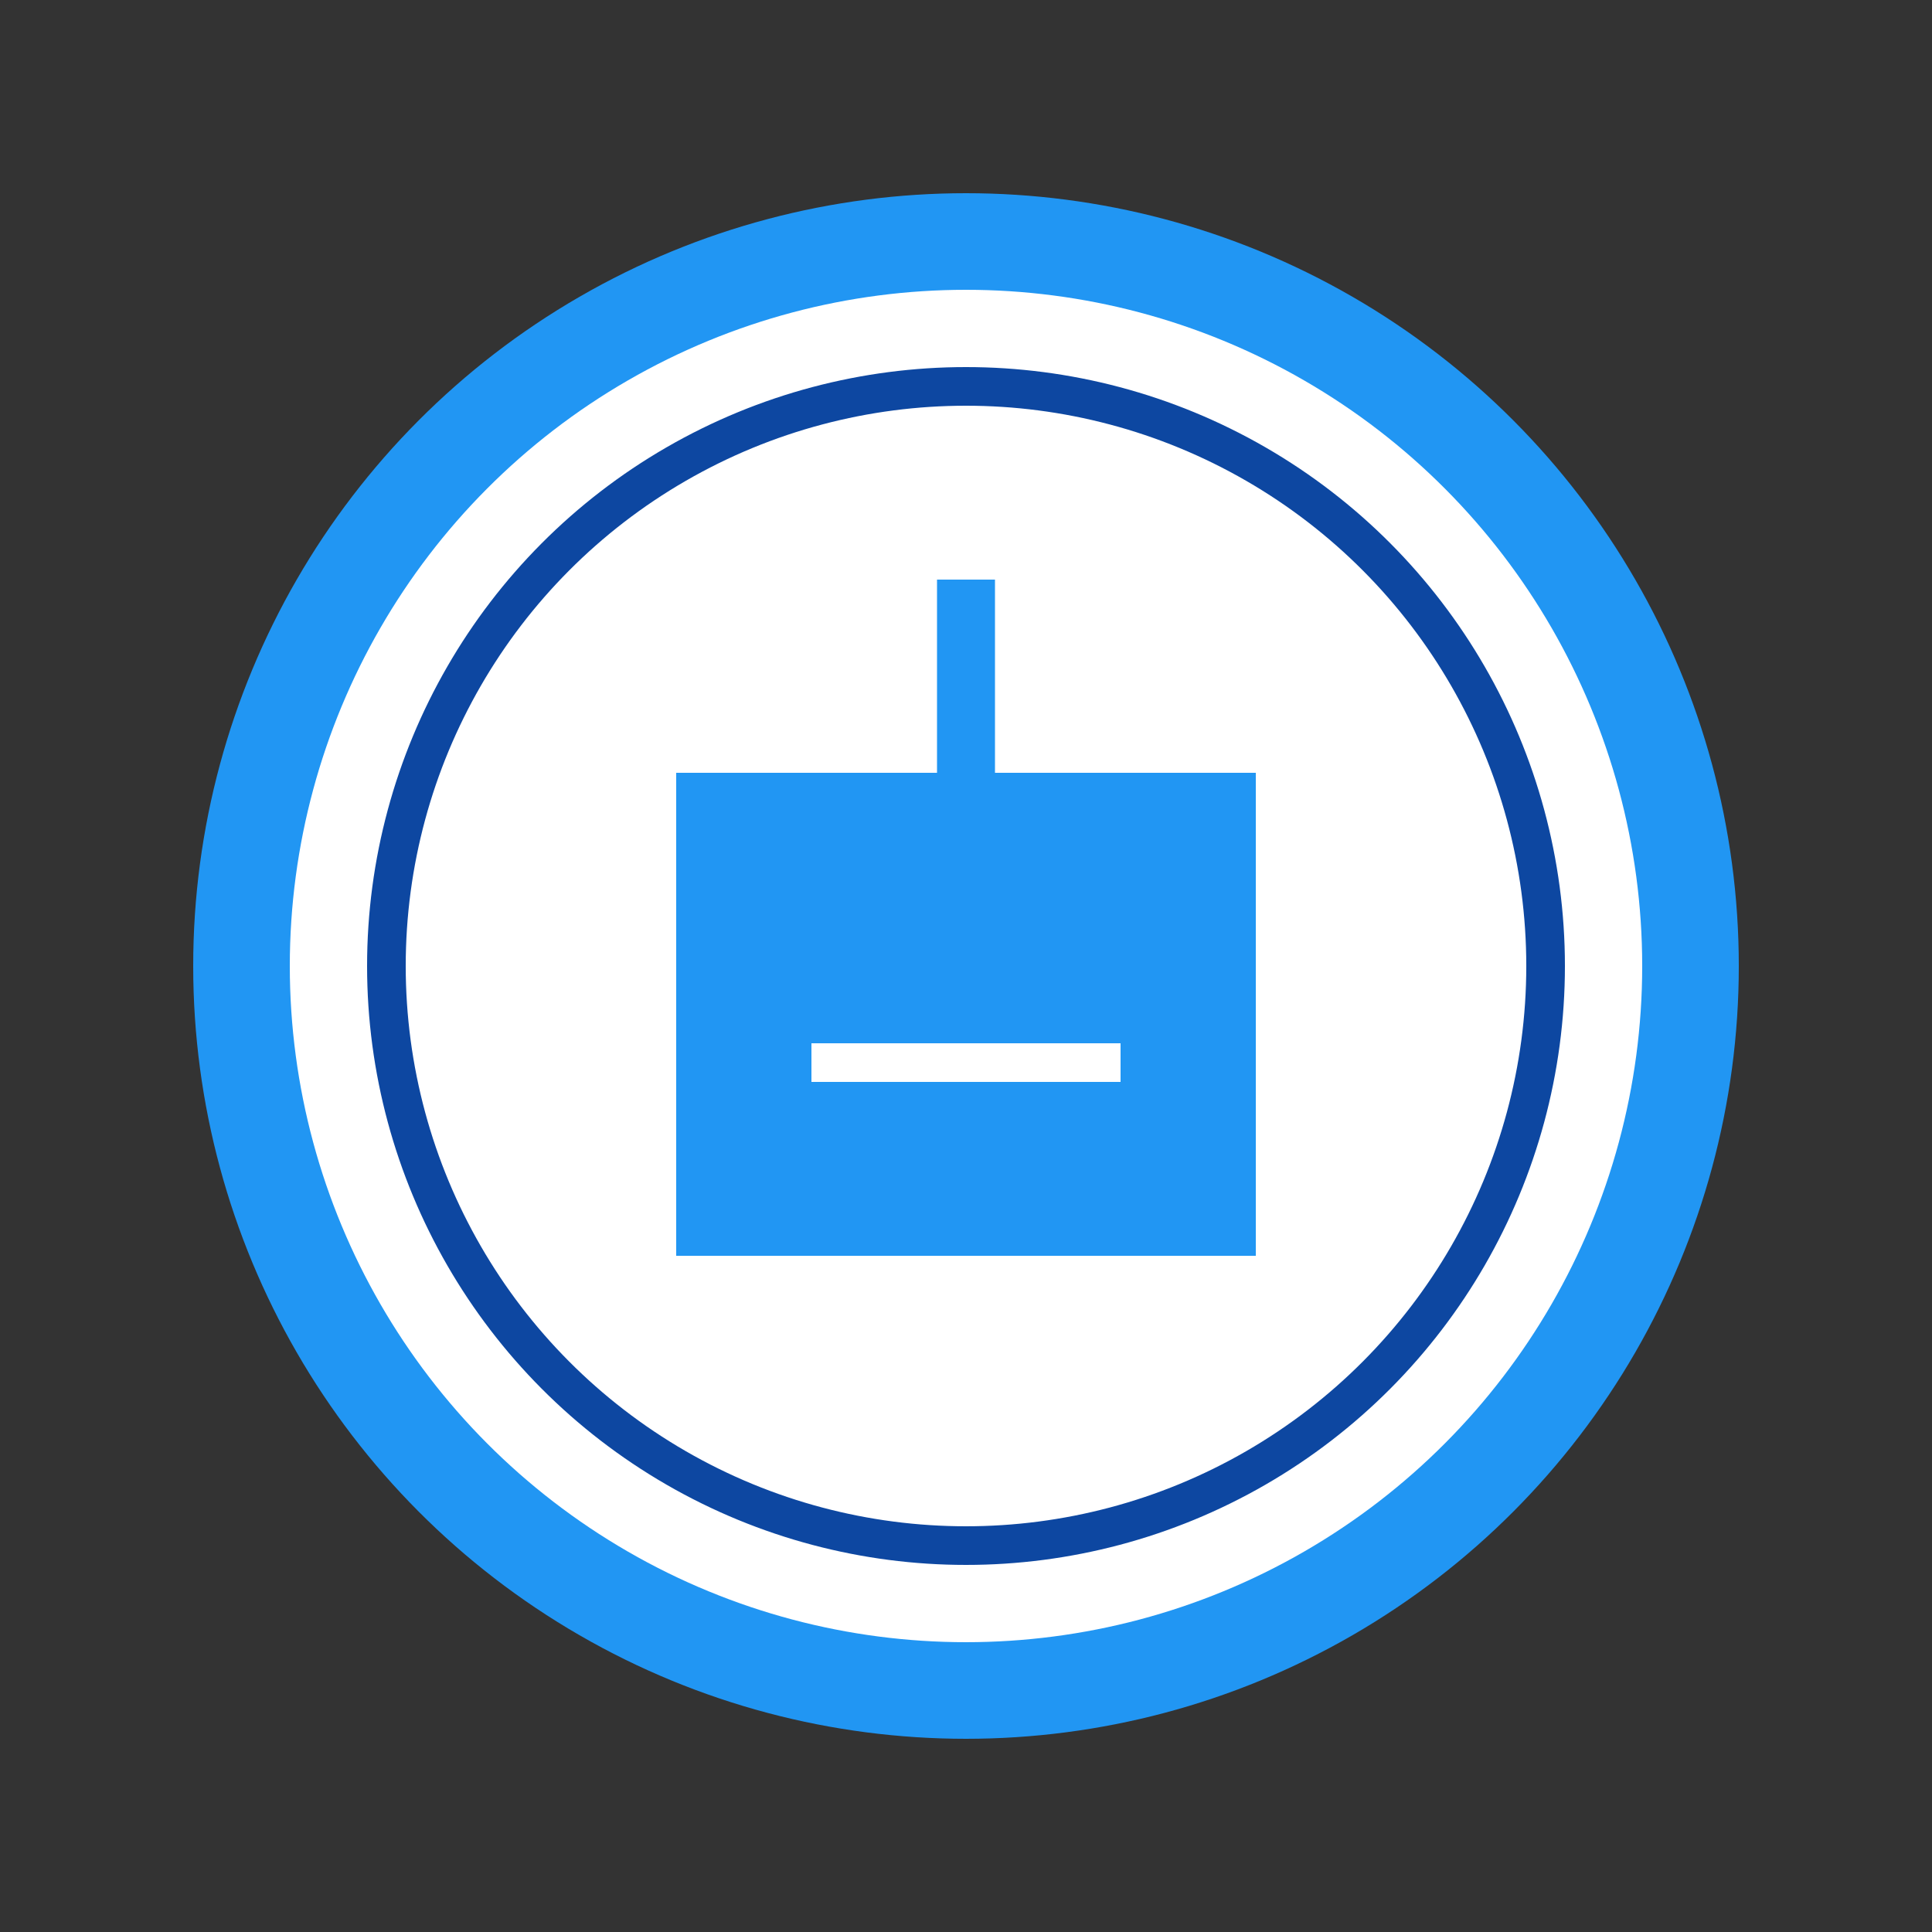 <svg xmlns="http://www.w3.org/2000/svg" width="100" height="100" viewBox="0 0 100 100" fill="none">
  <rect x="0" y="0" width="100" height="100" fill="#333333" stroke="none"/>
  <circle cx="50" cy="50" r="40" fill="#2196F3" />
  <circle cx="50" cy="50" r="35" fill="#FFF" />
  <path d="M35 40 L65 40 L65 65 L35 65 Z" fill="#2196F3" />
  <path d="M50 40 L50 30 M40 40 L40 47 M60 40 L60 47" stroke="#2196F3" stroke-width="3" />
  <path d="M42 55 L58 55" stroke="#FFF" stroke-width="2" />
  <circle cx="50" cy="50" r="30" fill="none" stroke="#0D47A1" stroke-width="2" />
</svg> 